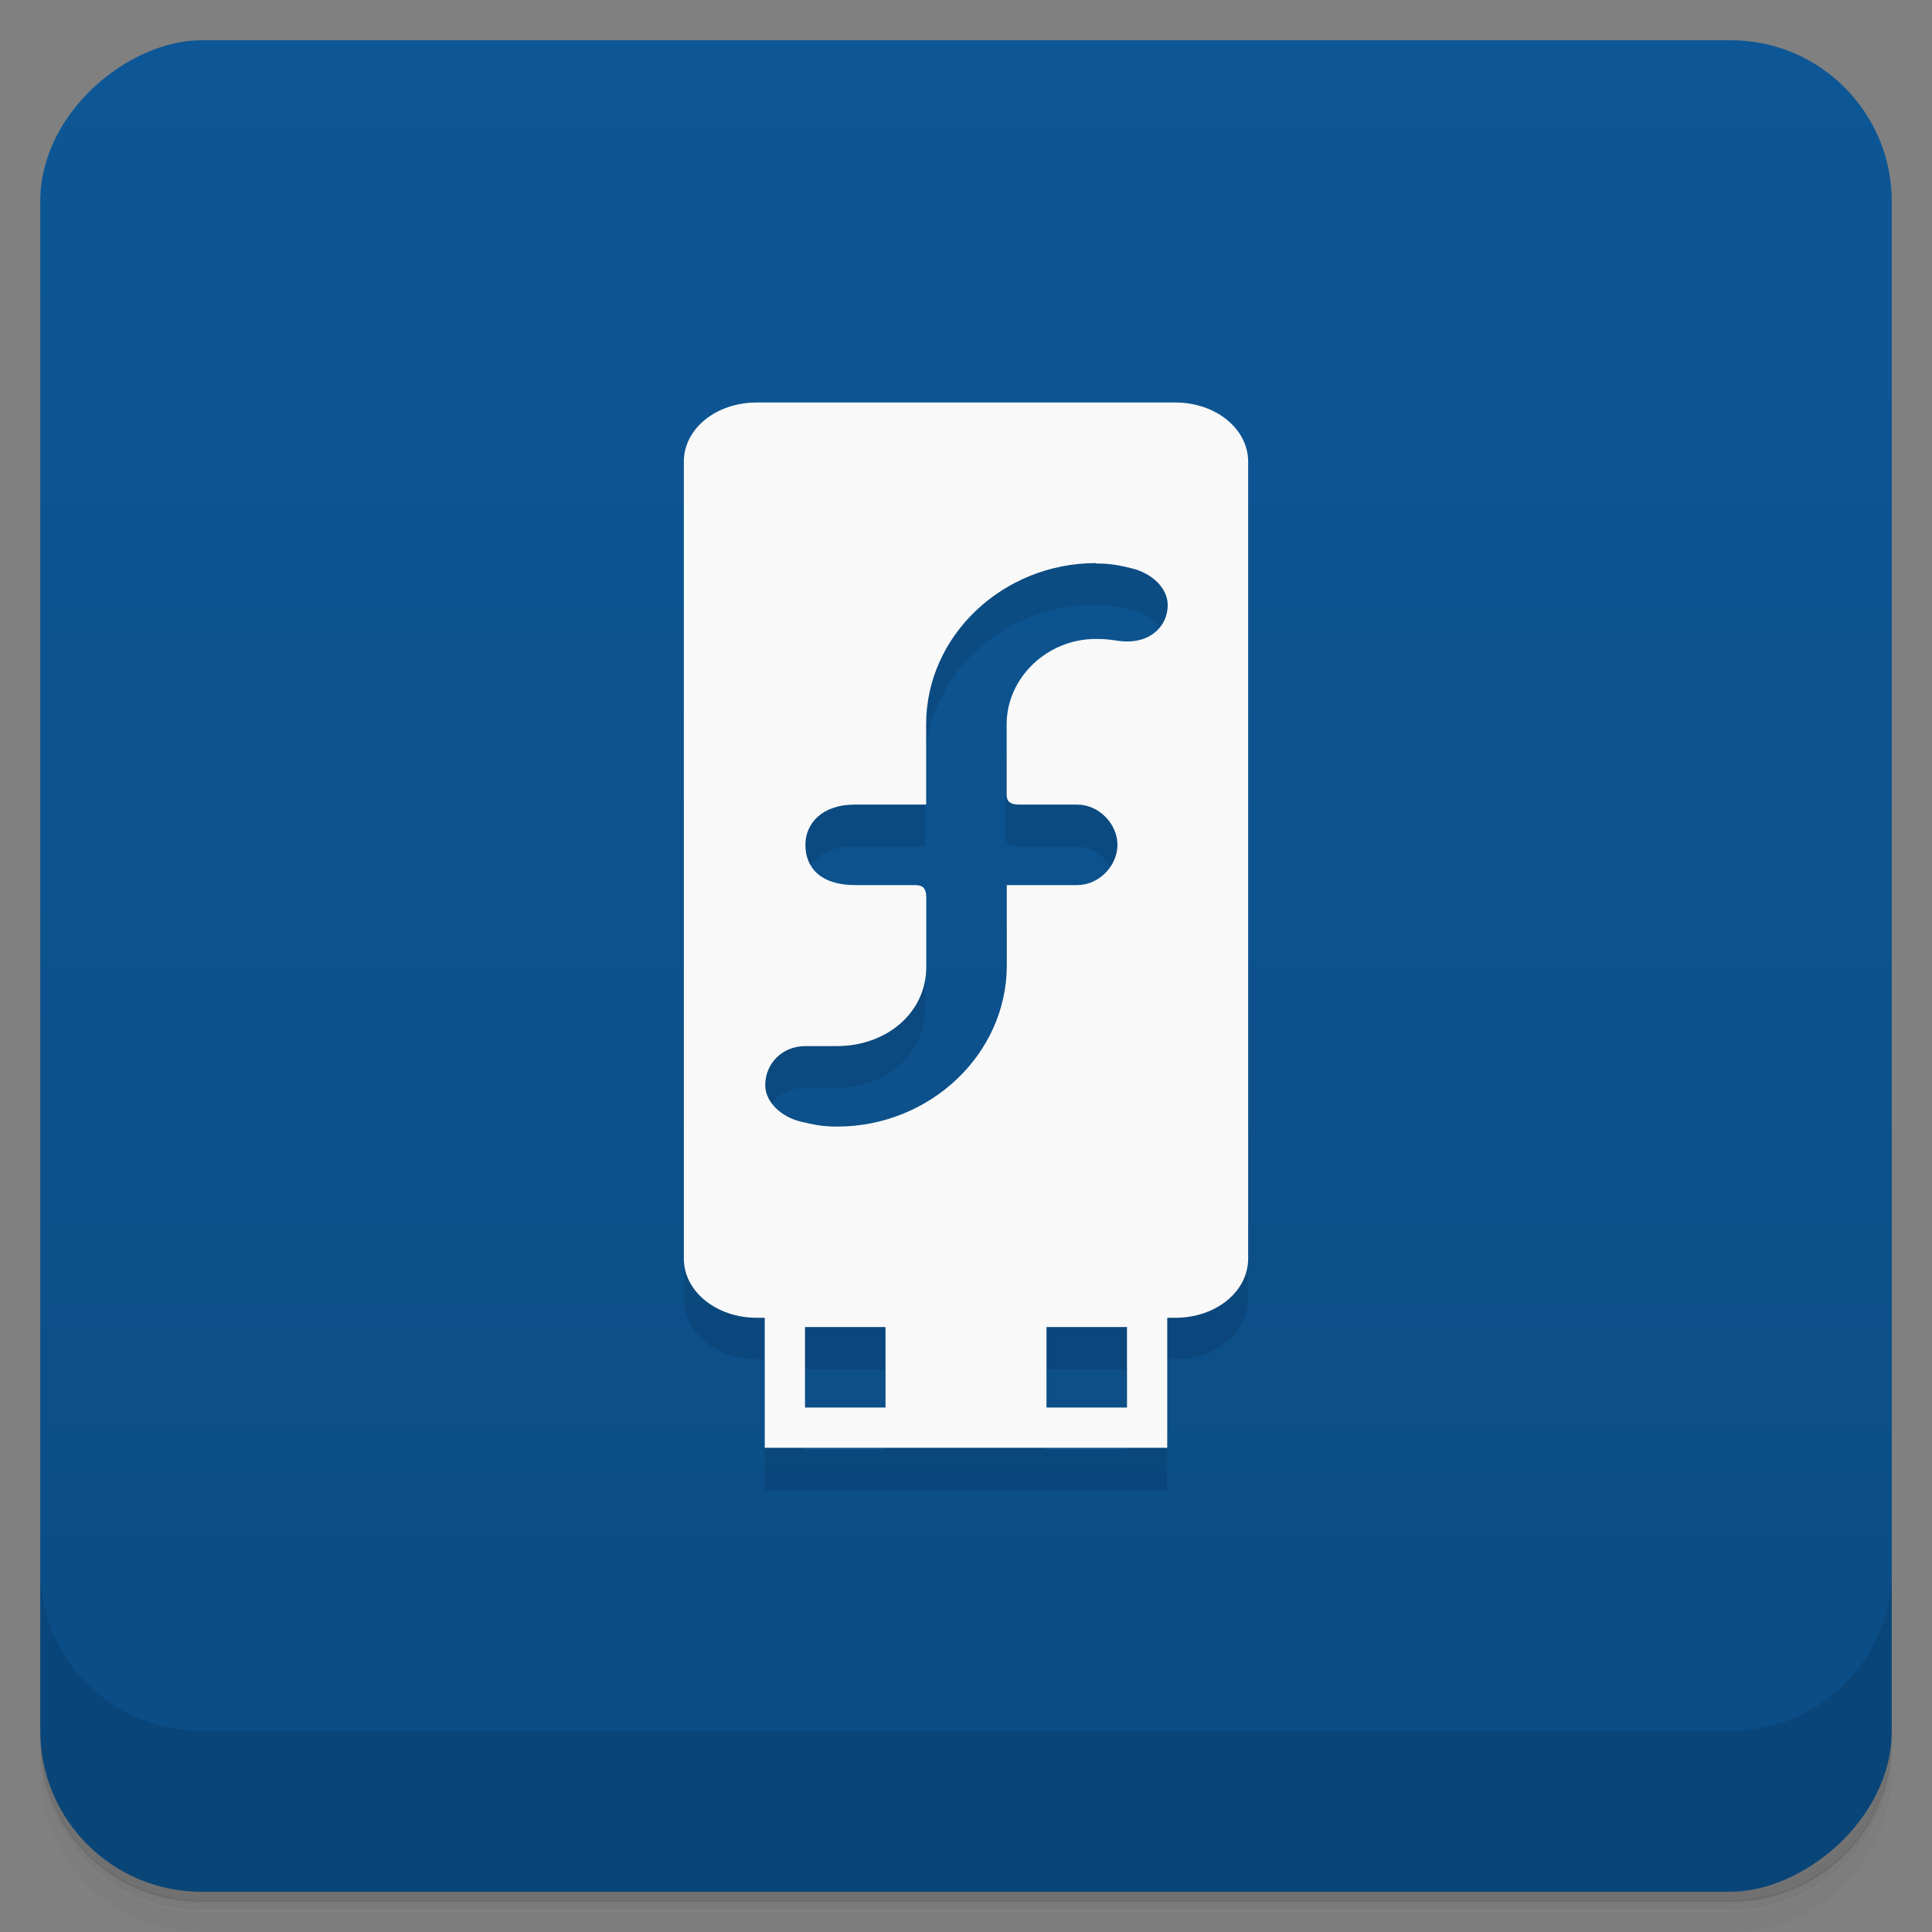 <svg version="1.1" viewBox="0 0 48 48" xmlns="http://www.w3.org/2000/svg">
 <rect x="0" y="0" width="48" height="48" fill="#808080" stroke="none"/>
 <defs>
  <linearGradient id="bg" x1="1" x2="47" style="" gradientTransform="translate(-48)" gradientUnits="userSpaceOnUse">
   <stop style="stop-color:#0b4c84" offset="0"/>
   <stop style="stop-color:#0d5796" offset="1"/>
  </linearGradient>
 </defs>
 <path d="m1 43v0.25c0 2.22 1.78 4 4 4h38c2.22 0 4-1.78 4-4v-0.25c0 2.22-1.78 4-4 4h-38c-2.22 0-4-1.78-4-4zm0 0.5v0.5c0 2.22 1.78 4 4 4h38c2.22 0 4-1.78 4-4v-0.5c0 2.22-1.78 4-4 4h-38c-2.22 0-4-1.78-4-4z" style="opacity:.02"/>
 <path d="m1 43.2v0.25c0 2.22 1.78 4 4 4h38c2.22 0 4-1.78 4-4v-0.25c0 2.22-1.78 4-4 4h-38c-2.22 0-4-1.78-4-4z" style="opacity:.05"/>
 <path d="m1 43v0.25c0 2.22 1.78 4 4 4h38c2.22 0 4-1.78 4-4v-0.25c0 2.22-1.78 4-4 4h-38c-2.22 0-4-1.78-4-4z" style="opacity:.1"/>
 <rect transform="rotate(-90)" x="-47" y="1" width="46" height="46" rx="4" style="fill:url(#bg)"/>
 <path d="m17 12.5v19.8c0 0.816 0.809 1.47 1.81 1.47h0.188v3.25h10v-3.25h0.188c1.01 0 1.81-0.654 1.81-1.47v-19.8zm10.2 2.53v0.002c0.352 0 0.582 0.043 0.906 0.125 0.473 0.117 0.875 0.477 0.875 0.906 0 0.516-0.406 0.906-1 0.906-0.281 0-0.367-0.064-0.781-0.064-1.22 0-2.22 0.969-2.22 2.12v1.76c0 0.164 0.082 0.244 0.312 0.244h1.44c0.543 0 1 0.484 1 1 0 0.516-0.453 1-1 1h-1.75v2c0 2.19-1.9 4-4.22 4-0.352 0-0.58-0.047-0.904-0.125-0.473-0.117-0.875-0.478-0.875-0.904 0-0.52 0.406-0.971 1-0.971h0.779c1.22 0 2.22-0.816 2.22-1.97v-1.71c0-0.305-0.142-0.32-0.314-0.32h-1.44c-0.938 0-1.25-0.488-1.25-1 0-0.52 0.398-1 1.23-1h1.77v-2c0-2.19 1.9-4 4.22-4zm-7.22 19h2v2h-2zm6 0h2v2h-2z" style="opacity:.1"/>
 <path d="m18.8 10c-1.01 0-1.81 0.652-1.81 1.47v19.8c0 0.816 0.809 1.47 1.81 1.47h10.4c1.01 0 1.81-0.652 1.81-1.47v-19.8c0-0.816-0.805-1.47-1.81-1.47m-1.97 4c0.352 0 0.582 0.043 0.906 0.125 0.473 0.117 0.875 0.477 0.875 0.906 0 0.516-0.406 0.906-1 0.906-0.281 0-0.367-0.063-0.781-0.063-1.22 0-2.22 0.969-2.22 2.12v1.75c0 0.164 0.082 0.246 0.313 0.246h1.44c0.543 0 1 0.484 1 1s-0.453 1-1 1h-1.75v2c0 2.19-1.9 4-4.22 4-0.352 0-0.582-0.047-0.906-0.125-0.473-0.117-0.875-0.48-0.875-0.906 0-0.52 0.406-0.969 1-0.969h0.781c1.22 0 2.22-0.816 2.22-1.97v-1.71c0-0.305-0.141-0.32-0.313-0.32h-1.44c-0.938 0-1.25-0.488-1.25-1 0-0.52 0.398-1 1.23-1h1.77v-2c0-2.19 1.9-4 4.22-4" style="fill:#f9f9f9"/>
 <path d="m19 31.9v4.07h10v-4.07m-9 1.07h2v2h-2m6-2h2v2h-2" style="fill:#f9f9f9"/>
 <path d="m1 39v4c0 2.22 1.78 4 4 4h38c2.22 0 4-1.78 4-4v-4c0 2.22-1.78 4-4 4h-38c-2.22 0-4-1.78-4-4z" style="opacity:.1"/>
</svg>
